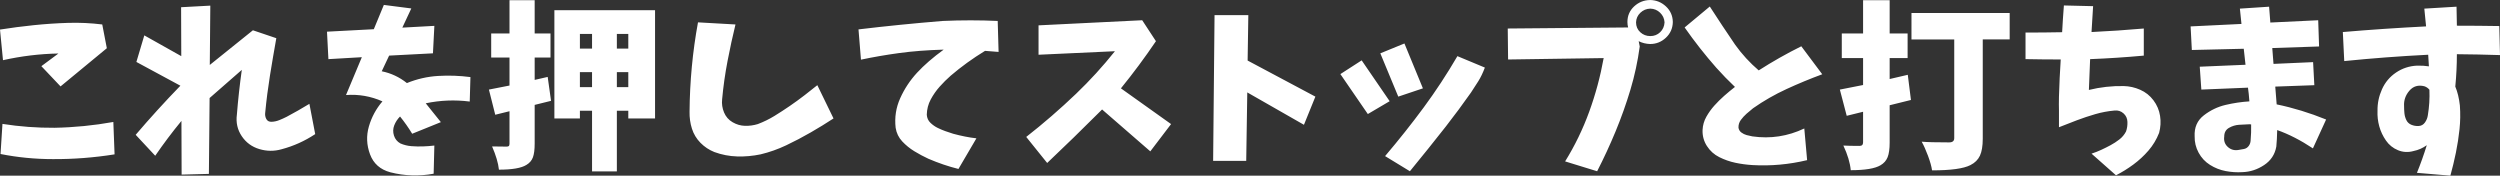 <svg version="1.1" xmlns="http://www.w3.org/2000/svg" xmlns:xlink="http://www.w3.org/1999/xlink" width="384.204" height="26.993" viewBox="0,0,384.204,26.993"><rect x="0" y="0" width="384.204" height="26.993" fill="#333333" stroke="none"/><g transform="translate(-47.898,-166.503)"><g fill="#ffffff" fill-rule="evenodd" stroke="none" stroke-width="0" stroke-linecap="round" stroke-miterlimit="10"><path d="M75.757,175.131l-0.027,-7.519l4.49,-0.243l-0.081,9.115l6.627,-5.328l3.597,1.217c-0.343,1.911 -0.667,3.818 -0.974,5.721c-0.306,1.902 -0.55,3.8 -0.73,5.693c-0.054,0.361 0,0.694 0.162,1.001c0.162,0.306 0.442,0.451 0.838,0.433c0.397,-0.018 0.784,-0.104 1.163,-0.257c0.379,-0.153 0.748,-0.32 1.109,-0.5c1.19,-0.631 2.362,-1.298 3.516,-2.002l0.892,4.652c-1.605,1.064 -3.327,1.839 -5.166,2.326c-1.136,0.324 -2.276,0.315 -3.422,-0.027c-1.145,-0.343 -2.046,-1.005 -2.705,-1.988c-0.658,-0.983 -0.906,-2.087 -0.744,-3.313c0.18,-2.272 0.433,-4.562 0.757,-6.87l-4.95,4.328l-0.108,11.657l-4.192,0.108l-0.027,-8.249c-1.425,1.731 -2.768,3.516 -4.03,5.355l-3.002,-3.219c2.2,-2.579 4.49,-5.094 6.87,-7.546l-6.762,-3.651l1.217,-4.084zM386.203,180.27l-0.243,-3.516l7.032,-0.297l-0.27,-2.461l-7.979,0.189l-0.189,-3.624l7.817,-0.379l-0.243,-2.353l4.49,-0.297l0.189,2.434l7.357,-0.352l0.135,4.03l-7.194,0.243l0.189,2.434l6.086,-0.27l0.189,3.543l-6.005,0.216c0.072,0.793 0.144,1.704 0.216,2.732c2.524,0.523 5.058,1.298 7.6,2.326l-2.029,4.436c-1.875,-1.244 -3.705,-2.182 -5.49,-2.813c-0.018,0.974 -0.063,1.821 -0.135,2.543c-0.216,1.208 -0.843,2.155 -1.88,2.84c-1.037,0.685 -2.141,1.046 -3.313,1.082c-0.866,0.054 -1.727,0 -2.583,-0.162c-0.857,-0.162 -1.659,-0.478 -2.407,-0.947c-0.748,-0.469 -1.334,-1.095 -1.758,-1.88c-0.424,-0.784 -0.627,-1.618 -0.609,-2.502c-0.072,-1.37 0.397,-2.448 1.407,-3.232c1.01,-0.784 2.128,-1.321 3.354,-1.609c1.226,-0.288 2.443,-0.469 3.651,-0.541c-0.054,-0.775 -0.126,-1.479 -0.217,-2.11zM98.368,175.591l-0.217,-4.22l7.195,-0.379l1.542,-3.733l4.22,0.541l-1.38,2.948l4.923,-0.271l-0.217,4.22l-6.735,0.351l-1.136,2.407c1.425,0.288 2.714,0.892 3.868,1.812c1.551,-0.631 3.151,-0.996 4.801,-1.095c1.65,-0.099 3.304,-0.041 4.963,0.176l-0.108,3.76c-2.29,-0.289 -4.544,-0.198 -6.762,0.27c0.775,0.956 1.551,1.92 2.326,2.894l-4.409,1.785c-0.559,-0.92 -1.181,-1.803 -1.866,-2.651c-0.397,0.397 -0.694,0.852 -0.893,1.366c-0.198,0.514 -0.212,1.037 -0.04,1.569c0.171,0.532 0.5,0.933 0.987,1.204c0.541,0.234 1.104,0.374 1.69,0.419c0.586,0.045 1.172,0.059 1.758,0.04c0.586,-0.018 1.177,-0.063 1.772,-0.135l-0.108,4.328c-2.236,0.415 -4.454,0.343 -6.653,-0.217c-1.551,-0.415 -2.592,-1.334 -3.124,-2.759c-0.532,-1.425 -0.59,-2.854 -0.176,-4.287c0.415,-1.434 1.109,-2.718 2.082,-3.854c-1.785,-0.793 -3.651,-1.118 -5.599,-0.974l2.434,-5.815zM359.183,175.591v-4.084c1.875,0 3.75,-0.018 5.626,-0.054c0.072,-1.352 0.162,-2.723 0.271,-4.111l4.49,0.108c-0.09,1.334 -0.171,2.66 -0.243,3.976c2.669,-0.126 5.346,-0.306 8.033,-0.541v4.165c-2.759,0.253 -5.509,0.433 -8.249,0.541c-0.072,1.569 -0.135,3.146 -0.189,4.733c1.767,-0.433 3.552,-0.631 5.355,-0.595c0.865,0.018 1.708,0.207 2.529,0.568c0.82,0.361 1.501,0.902 2.042,1.623c0.541,0.721 0.879,1.519 1.014,2.394c0.135,0.874 0.086,1.744 -0.149,2.61c-0.397,1.01 -0.942,1.916 -1.636,2.718c-0.694,0.802 -1.47,1.519 -2.326,2.15c-0.856,0.631 -1.744,1.181 -2.664,1.65l-3.759,-3.327c0.505,-0.162 1.001,-0.356 1.488,-0.582c0.487,-0.225 0.965,-0.464 1.434,-0.717c0.469,-0.252 0.92,-0.545 1.352,-0.879c0.433,-0.334 0.775,-0.744 1.028,-1.231c0.162,-0.451 0.234,-0.942 0.216,-1.474c-0.018,-0.532 -0.221,-0.969 -0.609,-1.312c-0.388,-0.343 -0.843,-0.487 -1.366,-0.433c-1.01,0.09 -1.997,0.275 -2.962,0.554c-0.965,0.28 -1.911,0.595 -2.84,0.947c-0.929,0.352 -1.844,0.708 -2.746,1.068v-2.597c-0.018,-0.541 -0.018,-1.244 0,-2.11c0.054,-1.911 0.144,-3.813 0.271,-5.707c-1.821,0 -3.624,-0.018 -5.409,-0.054zM408.165,175.889l-0.216,-4.463c4.237,-0.361 8.502,-0.649 12.793,-0.866c-0.09,-0.901 -0.18,-1.812 -0.27,-2.732l4.95,-0.297l0.054,2.921c2.164,0 4.337,0.018 6.518,0.054l0.108,4.463c-2.218,-0.072 -4.427,-0.117 -6.627,-0.135c0,1.659 -0.081,3.318 -0.243,4.977c0.343,0.811 0.577,1.776 0.703,2.894c0.09,1.226 0.072,2.443 -0.054,3.651c-0.126,1.208 -0.311,2.407 -0.554,3.597c-0.243,1.19 -0.527,2.371 -0.852,3.543l-5.139,-0.433c0.559,-1.37 1.064,-2.786 1.515,-4.246c-0.631,0.451 -1.307,0.748 -2.028,0.893c-0.829,0.234 -1.627,0.194 -2.394,-0.122c-0.766,-0.316 -1.384,-0.811 -1.853,-1.488c-0.469,-0.676 -0.811,-1.402 -1.028,-2.177c-0.216,-0.775 -0.307,-1.578 -0.271,-2.407c-0.018,-1.136 0.212,-2.236 0.69,-3.3c0.478,-1.064 1.199,-1.92 2.164,-2.57c0.965,-0.649 2.033,-1.001 3.205,-1.055c0.667,-0.018 1.28,0.018 1.839,0.108l-0.108,-1.785c-4.31,0.216 -8.61,0.541 -12.901,0.974zM207.503,174.915v-4.517l15.931,-0.785l2.11,3.219c-1.695,2.506 -3.489,4.922 -5.382,7.248l7.708,5.491l-3.192,4.192l-7.411,-6.437l-0.351,0.352c-2.669,2.669 -5.364,5.292 -8.087,7.871l-3.219,-4.003c2.651,-2.074 5.202,-4.283 7.654,-6.627c2.128,-2.038 4.12,-4.219 5.977,-6.545zM306.793,170.723l3.868,-3.219c1.28,1.983 2.579,3.94 3.895,5.869c1.046,1.461 2.254,2.777 3.624,3.949c2.11,-1.353 4.292,-2.588 6.545,-3.705l3.219,4.3c-1.857,0.685 -3.687,1.443 -5.49,2.272c-1.803,0.829 -3.516,1.812 -5.139,2.948c-0.343,0.27 -0.676,0.55 -1.001,0.838c-0.325,0.288 -0.618,0.608 -0.879,0.96c-0.261,0.352 -0.383,0.753 -0.365,1.203c0.054,0.307 0.203,0.55 0.446,0.73c0.243,0.18 0.509,0.311 0.798,0.392c0.288,0.081 0.586,0.149 0.892,0.203c2.777,0.397 5.436,-0.009 7.979,-1.217l0.433,4.868c-2.777,0.667 -5.581,0.92 -8.412,0.757c-0.884,-0.054 -1.754,-0.171 -2.61,-0.352c-0.856,-0.18 -1.681,-0.469 -2.475,-0.866c-0.793,-0.397 -1.429,-0.969 -1.907,-1.717c-0.478,-0.748 -0.699,-1.573 -0.662,-2.475c0.036,-0.721 0.23,-1.393 0.581,-2.015c0.352,-0.622 0.762,-1.195 1.231,-1.717c0.469,-0.523 0.969,-1.019 1.501,-1.488c0.532,-0.469 1.086,-0.929 1.663,-1.38c-0.992,-0.938 -1.947,-1.92 -2.867,-2.948c-1.731,-1.966 -3.354,-4.03 -4.868,-6.194zM180.212,175.672l-0.379,-4.652c4.219,-0.505 8.538,-0.938 12.956,-1.298c2.867,-0.126 5.68,-0.126 8.438,0l0.135,4.76c-0.595,-0.054 -1.289,-0.108 -2.083,-0.162c-1.893,1.154 -3.651,2.425 -5.274,3.813c-0.595,0.523 -1.159,1.082 -1.69,1.677c-0.532,0.595 -0.992,1.253 -1.38,1.974c-0.388,0.721 -0.591,1.506 -0.608,2.353c0.036,0.505 0.225,0.92 0.568,1.244c0.343,0.325 0.708,0.582 1.095,0.771c0.388,0.189 0.78,0.356 1.177,0.5c0.397,0.144 0.802,0.279 1.217,0.406c1.262,0.343 2.452,0.577 3.57,0.703l-2.759,4.706c-1.533,-0.379 -3.074,-0.902 -4.625,-1.569c-0.739,-0.343 -1.456,-0.726 -2.15,-1.149c-0.694,-0.424 -1.316,-0.929 -1.866,-1.515c-0.55,-0.586 -0.888,-1.285 -1.014,-2.096c-0.18,-1.587 0.054,-3.101 0.703,-4.544c0.649,-1.442 1.51,-2.745 2.583,-3.908c1.073,-1.163 2.439,-2.349 4.098,-3.557c-2.524,0.072 -4.805,0.248 -6.843,0.527c-2.038,0.28 -3.994,0.618 -5.869,1.014zM279.664,175.645l-0.054,-4.76l18.5,-0.162c-0.072,-0.27 -0.108,-0.55 -0.108,-0.838c0,-0.956 0.343,-1.754 1.028,-2.394c0.685,-0.64 1.506,-0.969 2.461,-0.987c0.938,0.018 1.749,0.347 2.434,0.987c0.685,0.64 1.037,1.438 1.055,2.394c-0.018,0.956 -0.37,1.758 -1.055,2.407c-0.685,0.649 -1.497,0.974 -2.434,0.974c-0.631,-0.018 -1.217,-0.162 -1.758,-0.433l0.162,0.811c-0.306,2.272 -0.784,4.49 -1.433,6.654c-0.649,2.164 -1.407,4.291 -2.272,6.383c-0.865,2.092 -1.812,4.138 -2.84,6.14l-4.922,-1.515c1.497,-2.416 2.732,-4.963 3.705,-7.641c0.974,-2.678 1.713,-5.423 2.218,-8.236zM338.303,178.648l2.786,-0.649l0.487,3.868c-1.443,0.361 -2.534,0.631 -3.273,0.811v5.734c0,0.974 -0.104,1.722 -0.311,2.245c-0.207,0.523 -0.572,0.938 -1.095,1.244c-0.848,0.505 -2.371,0.757 -4.571,0.757c-0.108,-1.136 -0.487,-2.398 -1.136,-3.787c0.649,0.036 1.478,0.054 2.488,0.054c0.361,0 0.541,-0.18 0.541,-0.541v-4.706l-2.515,0.622l-1.055,-4.03c0.848,-0.162 2.038,-0.397 3.57,-0.703v-4.138h-3.273v-3.787h3.273v-5.112h4.084v5.112h2.759v3.787h-2.759zM133.096,184.706v-16.634h15.471v16.634h-4.111v-1.19h-1.758v9.331h-3.813v-9.331h-1.866v1.19zM341.657,168.505h15.092v4.057h-4.138v15.255c0,1.118 -0.144,1.988 -0.433,2.61c-0.289,0.622 -0.775,1.104 -1.461,1.447c-1.046,0.541 -3.011,0.811 -5.896,0.811c-0.09,-0.613 -0.297,-1.357 -0.622,-2.231c-0.325,-0.875 -0.649,-1.6 -0.974,-2.177c0.829,0.072 2.236,0.108 4.219,0.108c0.523,0 0.784,-0.216 0.784,-0.649v-15.173h-6.572zM155.167,169.938l5.761,0.325c-0.433,1.767 -0.838,3.633 -1.217,5.599c-0.379,1.966 -0.658,3.94 -0.838,5.923c-0.072,0.685 0.027,1.352 0.297,2.001c0.271,0.649 0.708,1.15 1.312,1.501c0.604,0.352 1.24,0.537 1.907,0.554c0.667,0.018 1.325,-0.072 1.974,-0.27c0.902,-0.343 1.749,-0.757 2.543,-1.244c0.793,-0.487 1.578,-0.996 2.353,-1.528c0.775,-0.532 1.533,-1.082 2.272,-1.65c0.739,-0.568 1.397,-1.086 1.974,-1.555l2.488,5.112c-1.1,0.721 -2.267,1.438 -3.502,2.15c-1.235,0.712 -2.489,1.371 -3.76,1.974c-1.271,0.604 -2.583,1.069 -3.935,1.393c-1.208,0.252 -2.412,0.361 -3.611,0.324c-1.199,-0.036 -2.367,-0.261 -3.502,-0.676c-0.811,-0.325 -1.524,-0.798 -2.137,-1.42c-0.613,-0.622 -1.05,-1.348 -1.312,-2.177c-0.261,-0.829 -0.383,-1.695 -0.365,-2.597c0.036,-4.652 0.469,-9.232 1.298,-13.74zM130.067,178.783l2.001,-0.46l0.514,3.678l-2.515,0.622v5.951c0,0.92 -0.09,1.623 -0.271,2.11c-0.18,0.487 -0.514,0.874 -1.001,1.163c-0.775,0.487 -2.182,0.73 -4.22,0.73c-0.108,-1.01 -0.46,-2.2 -1.055,-3.57c0.577,0.018 1.316,0.027 2.218,0.027c0.18,0 0.302,-0.032 0.365,-0.095c0.063,-0.063 0.095,-0.185 0.095,-0.365v-4.977l-2.191,0.541l-0.974,-3.868c0.811,-0.144 1.866,-0.352 3.165,-0.622v-4.3h-2.813v-3.705h2.813v-5.112h3.868v5.112h2.434v3.705h-2.434zM234.334,191.225l0.216,-22.395h5.193l-0.108,6.978l10.413,5.545l-1.758,4.328l-8.709,-4.976l-0.162,10.521zM48.358,175.753l-0.46,-4.706c1.713,-0.271 3.444,-0.496 5.193,-0.676c1.749,-0.18 3.503,-0.298 5.261,-0.352c1.758,-0.054 3.512,0.027 5.261,0.243l0.703,3.651l-7.113,5.869l-2.948,-3.11l2.624,-1.947c-2.867,0.054 -5.707,0.396 -8.52,1.028zM271.875,175.131l4.22,1.758c-0.306,0.811 -0.64,1.506 -1.001,2.083c-0.361,0.577 -0.739,1.163 -1.136,1.758c-1.244,1.767 -2.533,3.507 -3.868,5.22c-1.785,2.272 -3.624,4.562 -5.518,6.87l-3.813,-2.326c2.128,-2.506 4.107,-4.999 5.937,-7.479c1.83,-2.479 3.557,-5.107 5.179,-7.884zM47.979,190.17l0.297,-4.625c2.633,0.415 5.301,0.613 8.006,0.595c3.011,-0.054 6.023,-0.352 9.034,-0.892l0.189,4.977c-3.156,0.505 -6.32,0.748 -9.493,0.73c-2.723,0 -5.4,-0.261 -8.033,-0.784zM258.108,184.03l-4.219,-6.14l3.273,-2.11l4.301,6.275zM262.787,181.352l-2.759,-6.653l3.705,-1.515l2.84,6.897zM419.579,185.869c0.415,-0.018 0.744,-0.198 0.987,-0.541c0.243,-0.343 0.392,-0.712 0.446,-1.109c0.216,-1.298 0.298,-2.605 0.243,-3.922c-0.198,-0.252 -0.46,-0.433 -0.784,-0.541c-0.938,-0.234 -1.704,-0.005 -2.299,0.69c-0.595,0.694 -0.866,1.483 -0.811,2.367c0,0.379 0.018,0.748 0.054,1.109c0.036,0.361 0.135,0.708 0.297,1.041c0.162,0.334 0.419,0.573 0.771,0.717c0.352,0.144 0.717,0.208 1.095,0.189zM393.776,188.114c0.072,-0.811 0.099,-1.641 0.081,-2.488c-0.09,-0.018 -0.171,-0.027 -0.243,-0.027c-0.523,0.018 -1.059,0.045 -1.609,0.081c-0.55,0.036 -1.069,0.194 -1.555,0.473c-0.487,0.28 -0.73,0.726 -0.73,1.339c-0.09,0.649 0.095,1.181 0.554,1.596c0.46,0.415 1.005,0.568 1.636,0.46c0.271,-0.036 0.554,-0.086 0.852,-0.149c0.297,-0.063 0.536,-0.216 0.717,-0.46c0.18,-0.243 0.279,-0.518 0.297,-0.825zM299.328,169.938c0,0.613 0.216,1.118 0.649,1.515c0.433,0.397 0.947,0.595 1.542,0.595c0.595,0 1.1,-0.198 1.514,-0.595c0.415,-0.397 0.64,-0.902 0.676,-1.515c-0.036,-0.577 -0.261,-1.068 -0.676,-1.474c-0.415,-0.406 -0.92,-0.618 -1.514,-0.636c-0.595,0.018 -1.105,0.23 -1.528,0.636c-0.424,0.406 -0.645,0.897 -0.662,1.474zM137.018,177.593v2.299h1.866v-2.299zM138.885,173.968v-2.245h-1.866v2.245zM142.698,177.593v2.299h1.758v-2.299zM142.698,173.968h1.758v-2.245h-1.758z"/></g></g></svg>